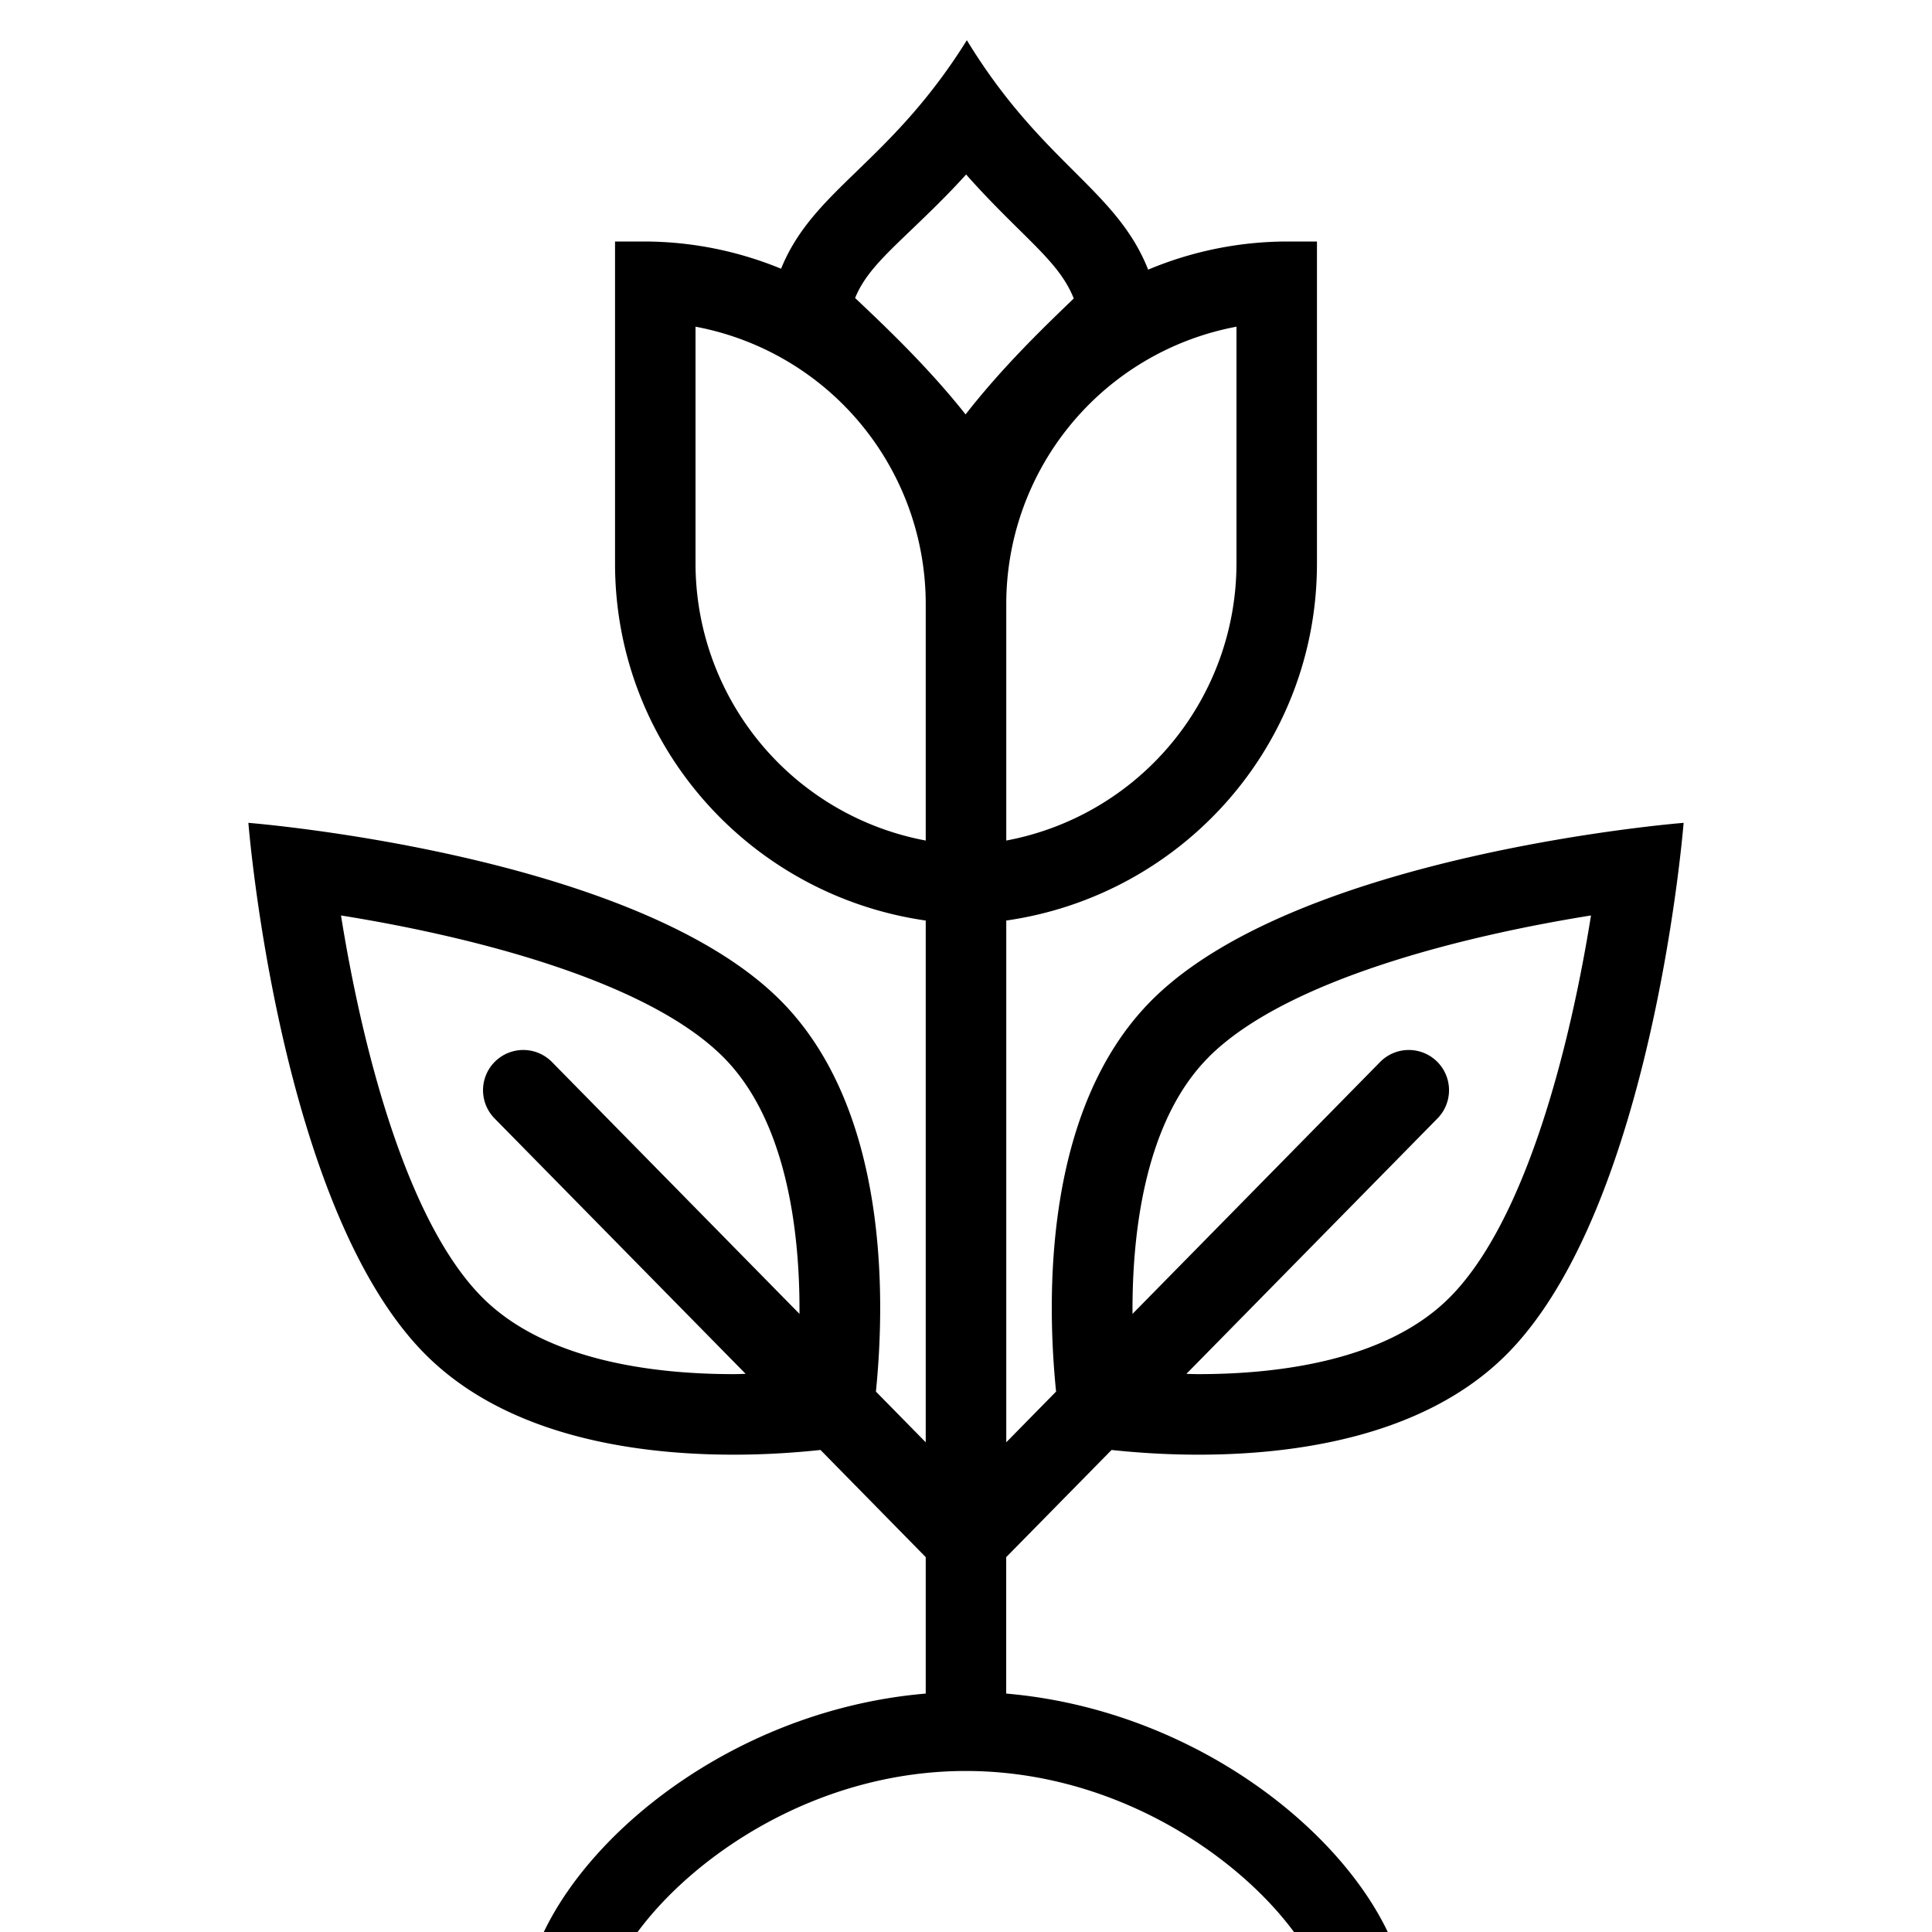 <svg xmlns="http://www.w3.org/2000/svg" xml:space="preserve" viewBox="0 0 32 32"><g id="icon">
  <path fill="currentColor" d="M18.41 24.016c.385.041.879.078 1.44.078 1.616 0 3.743-.3 5.1-1.657 2.432-2.432 2.936-8.808 2.936-8.808s-6.376.503-8.808 2.936c-1.805 1.805-1.74 4.97-1.586 6.484l-.825.84v-8.642c2.906-.417 5.146-2.892 5.146-5.914V4h-.48c-.821 0-1.603.167-2.316.466-.527-1.332-1.755-1.755-3.003-3.8-1.27 2.037-2.542 2.465-3.077 3.785A5.973 5.973 0 0 0 10.667 4h-.48v5.333c0 3.022 2.24 5.497 5.146 5.914v8.642l-.825-.84c.153-1.514.22-4.679-1.586-6.484-2.432-2.433-8.808-2.936-8.808-2.936s.504 6.376 2.936 8.808c1.357 1.357 3.484 1.657 5.1 1.657.561 0 1.055-.037 1.44-.078l1.743 1.775v2.26c-2.981.253-5.453 2.13-6.326 3.949h1.554c.94-1.275 2.976-2.667 5.436-2.667S20.49 30.725 21.432 32h1.554c-.872-1.817-3.341-3.693-6.32-3.949v-2.26l1.745-1.775zm1.61-6.508c1.29-1.29 4.256-2.013 6.332-2.345-.332 2.076-1.055 5.041-2.345 6.331-1.046 1.047-2.838 1.266-4.156 1.266-.07 0-.133-.003-.201-.004l4.159-4.231a.666.666 0 1 0-.95-.935l-4.101 4.172c-.009-1.452.242-3.234 1.263-4.254zm-7.87 5.252c-1.32 0-3.11-.22-4.157-1.266-1.29-1.29-2.013-4.255-2.345-6.331 2.076.332 5.041 1.054 6.331 2.345 1.02 1.02 1.272 2.803 1.263 4.254l-4.1-4.172a.666.666 0 1 0-.95.935l4.158 4.23c-.068.002-.13.005-.2.005zm8.33-13.427a4.674 4.674 0 0 1-3.813 4.589V10a4.674 4.674 0 0 1 3.813-4.589v3.922zM15.112 3.79c.27-.26.572-.548.89-.9.304.345.592.63.85.886.478.471.77.76.933 1.168-.504.483-1.191 1.148-1.792 1.92-.614-.776-1.317-1.444-1.83-1.928.16-.39.451-.67.949-1.146zM11.52 9.333V5.411A4.674 4.674 0 0 1 15.333 10v3.922a4.674 4.674 0 0 1-3.813-4.589z"/>
</g></svg>
